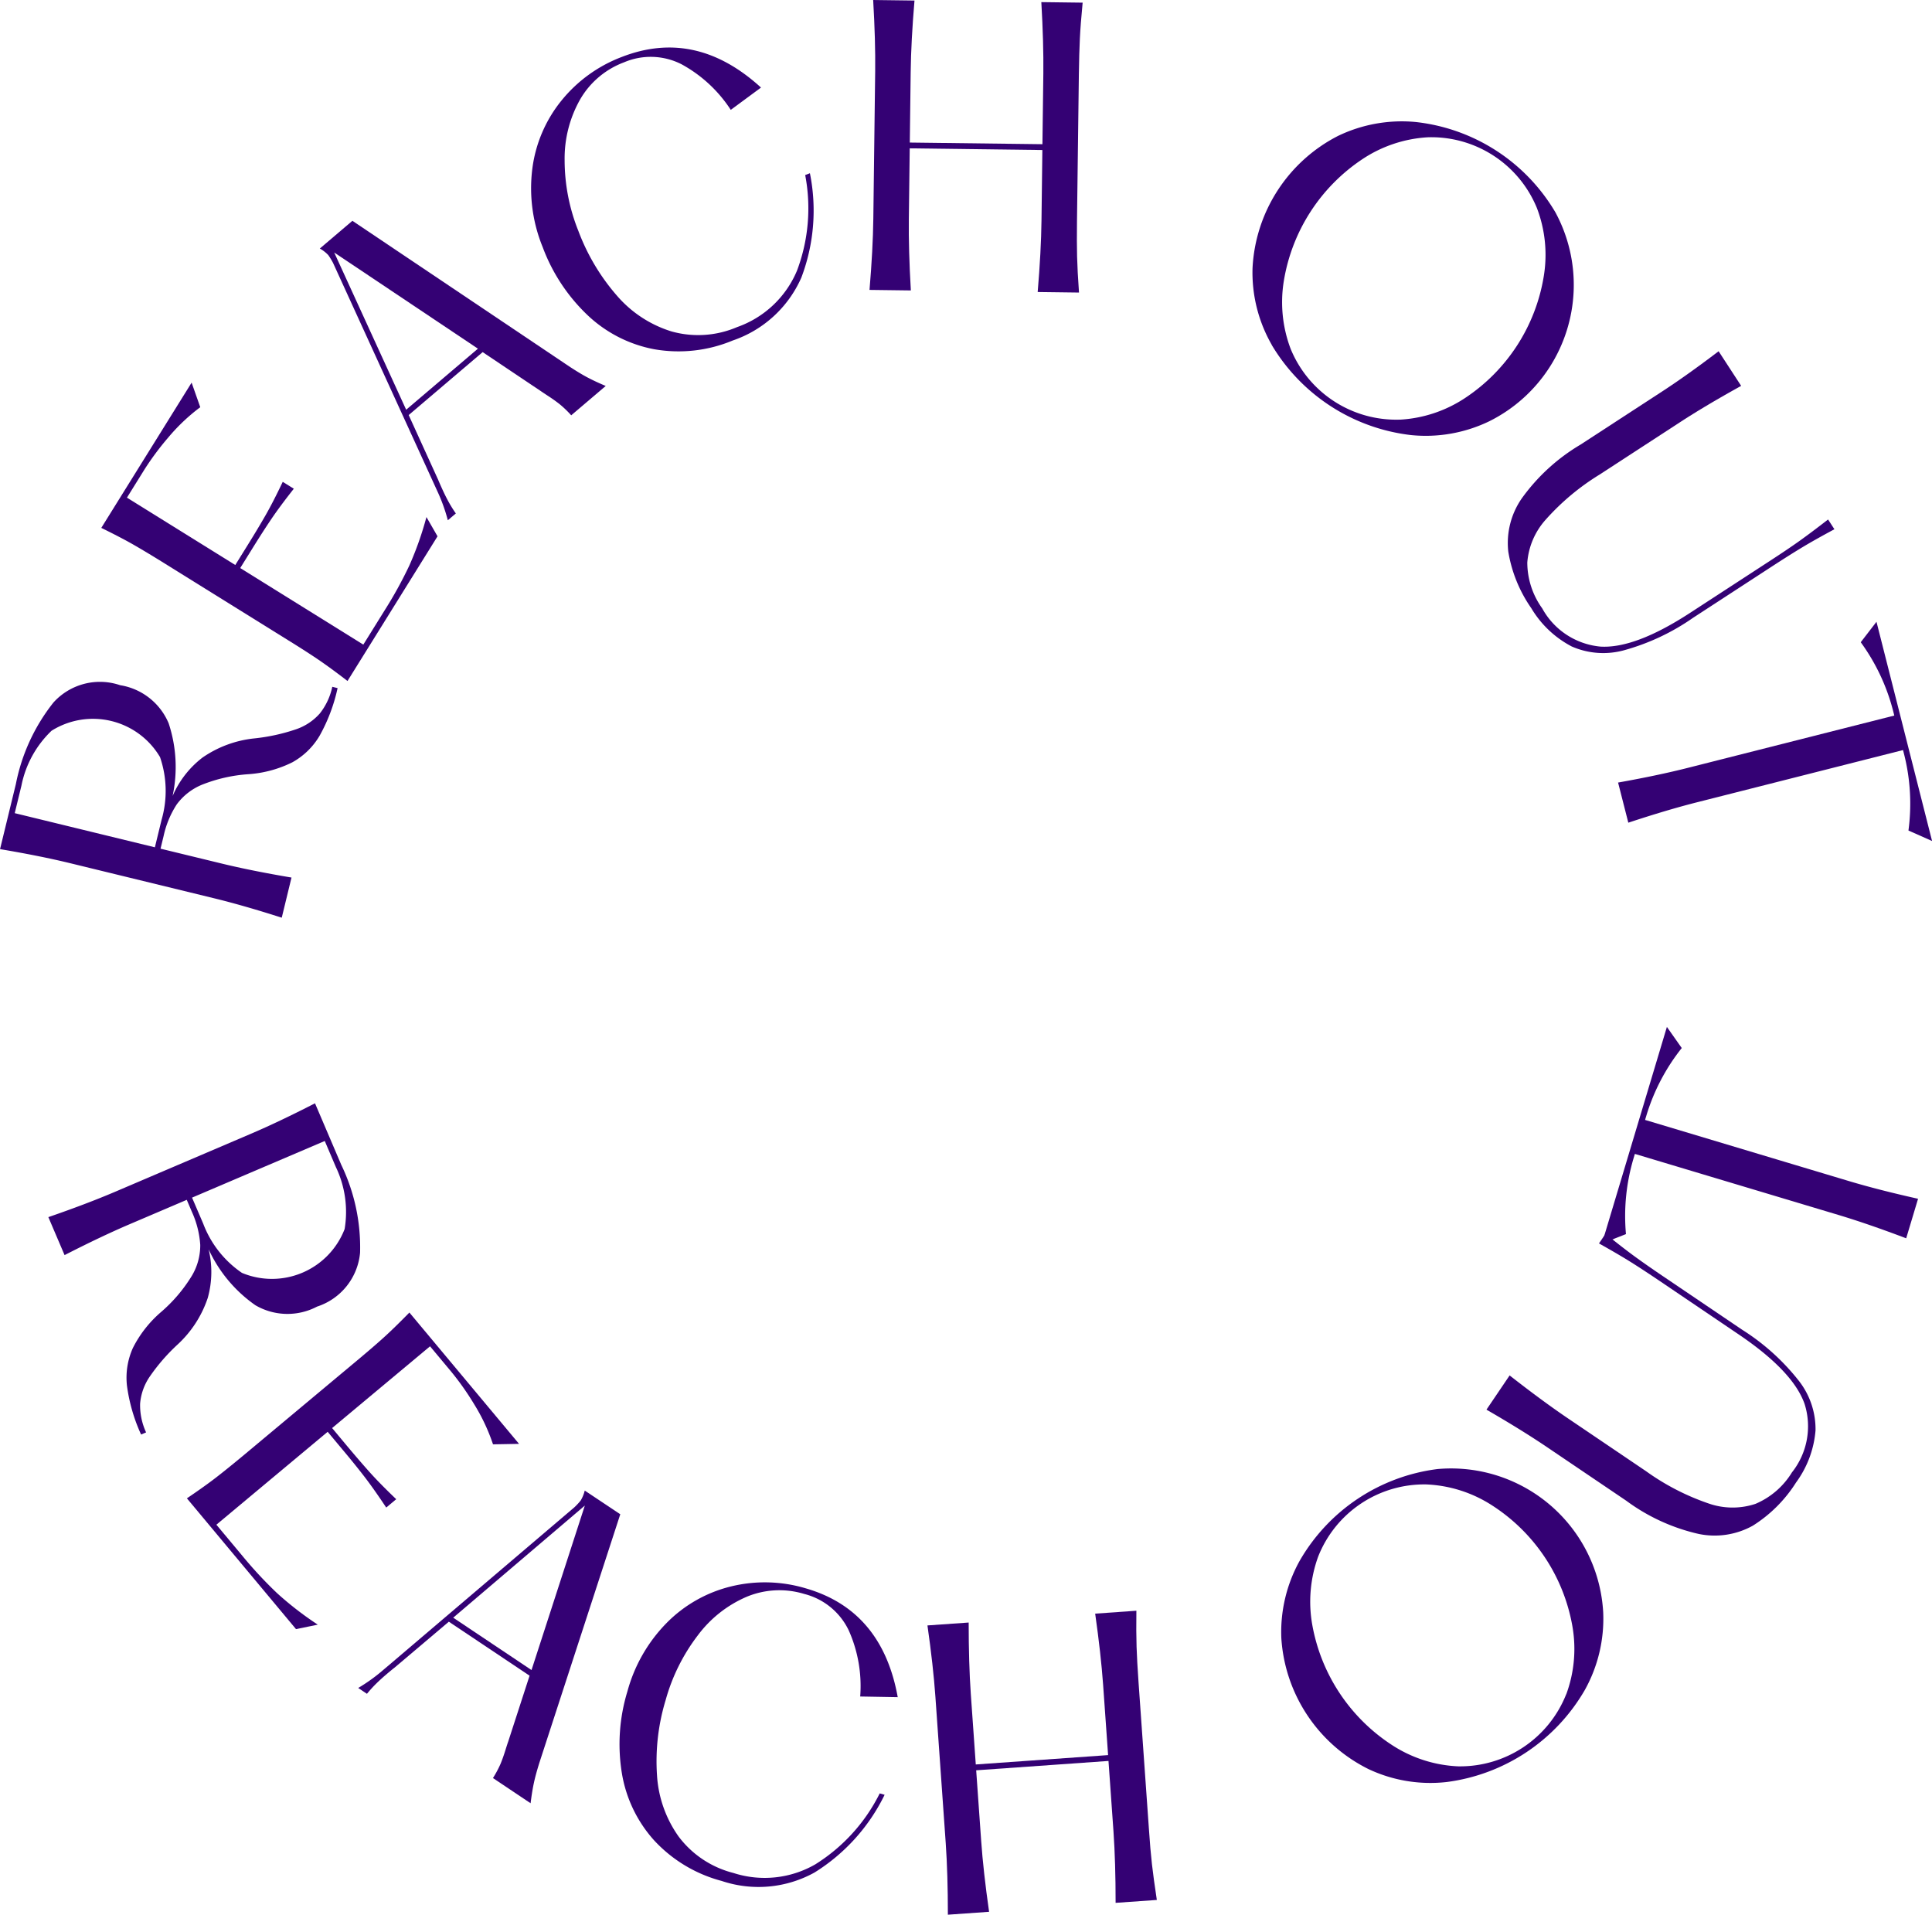 <svg xmlns="http://www.w3.org/2000/svg" width="138.605" height="137.364" viewBox="0 0 138.605 137.364">
  <g id="Group_4822" data-name="Group 4822" transform="translate(-205.861 -291.37)">
    <g id="Group_4820" data-name="Group 4820">
      <g id="Group_4819" data-name="Group 4819">
        <path id="Path_47185" data-name="Path 47185" d="M216.6,390.136a4,4,0,0,0-.687,1.933,4.635,4.635,0,0,0,.429,2.064l-.359.153a12.306,12.306,0,0,1-1.013-3.5,5.187,5.187,0,0,1,.425-2.712,8.366,8.366,0,0,1,2.013-2.571,10.934,10.934,0,0,0,2.213-2.6,4.25,4.25,0,0,0,.606-2.223,6.8,6.8,0,0,0-.6-2.371l-.367-.861-4.137,1.766q-2.032.87-4.629,2.2l-1.164-2.725q2.76-.953,4.793-1.82l9.707-4.146q2.034-.867,4.63-2.2l1.889,4.424a13.616,13.616,0,0,1,1.344,6.3,4.492,4.492,0,0,1-3.086,3.861,4.56,4.56,0,0,1-4.426-.1,9.986,9.986,0,0,1-3.353-4.011,6.9,6.9,0,0,1-.063,3.491,7.987,7.987,0,0,1-2.164,3.341A13.679,13.679,0,0,0,216.6,390.136Zm3.039-12.846.8,1.864a7.462,7.462,0,0,0,2.781,3.535,5.589,5.589,0,0,0,7.365-3.144,7.471,7.471,0,0,0-.63-4.454l-.795-1.865Z" fill="#340174"/>
        <path id="Path_47186" data-name="Path 47186" d="M219.27,398.863q1.3-.881,2.1-1.5t1.981-1.6l8.1-6.766q1.176-.981,1.931-1.663t1.85-1.8l7.866,9.421-1.867.034a13.743,13.743,0,0,0-1.349-2.871,20.038,20.038,0,0,0-1.652-2.345l-1.517-1.817-7.025,5.865,1.066,1.278q.884,1.056,1.622,1.881t1.911,1.945l-.718.6q-.9-1.355-1.573-2.228t-1.561-1.93l-1.066-1.277-7.984,6.665,1.866,2.235a29.853,29.853,0,0,0,2.491,2.679,23.725,23.725,0,0,0,2.917,2.256l-1.562.321Z" fill="#340174"/>
        <path id="Path_47187" data-name="Path 47187" d="M244.562,417.817q-.276.881-.4,1.467c-.085.392-.164.875-.235,1.454l-2.7-1.808a7.52,7.52,0,0,0,.547-1.026c.117-.285.225-.589.325-.908s.172-.547.221-.681l1.534-4.729-5.792-3.873-3.9,3.3q-.2.152-.6.494t-.722.659c-.214.211-.432.452-.654.72l-.626-.419a12.369,12.369,0,0,0,1.805-1.3l.432-.366,13.277-11.3a4.947,4.947,0,0,0,.447-.482,2.537,2.537,0,0,0,.29-.714l2.55,1.7Zm3.256-18.434-9.443,8.042,5.618,3.757Z" fill="#340174"/>
        <path id="Path_47188" data-name="Path 47188" d="M252.782,423.393a9.5,9.5,0,0,1-2.311-4.836,12.951,12.951,0,0,1,.4-5.838,11.178,11.178,0,0,1,2.832-4.932,9.721,9.721,0,0,1,4.61-2.606,10.228,10.228,0,0,1,5.359.141q5.469,1.58,6.594,7.805l-2.693-.047a9.79,9.79,0,0,0-.822-4.743,4.853,4.853,0,0,0-3.195-2.615,6.109,6.109,0,0,0-4.119.2,8.6,8.6,0,0,0-3.524,2.785,13.6,13.6,0,0,0-2.3,4.639,15.069,15.069,0,0,0-.618,5.369,8.459,8.459,0,0,0,1.553,4.413,7.091,7.091,0,0,0,3.927,2.611,7.278,7.278,0,0,0,5.875-.616,12.655,12.655,0,0,0,4.624-5.092l.351.1a13.543,13.543,0,0,1-5.037,5.581,8.3,8.3,0,0,1-6.653.6A10.107,10.107,0,0,1,252.782,423.393Z" fill="#340174"/>
        <path id="Path_47189" data-name="Path 47189" d="M288.286,422.581q.1,1.5.217,2.526t.351,2.568l-2.957.208q0-2.919-.153-5.123l-.358-5.057-9.492.671.358,5.057q.154,2.2.568,5.094l-2.957.209q0-2.919-.153-5.124l-.743-10.529q-.156-2.205-.569-5.1l2.957-.208q0,2.919.153,5.124l.357,5.058,9.493-.671L285,412.23q-.158-2.2-.569-5.094l2.956-.21q-.02,1.566.014,2.592t.14,2.533Z" fill="#340174"/>
        <path id="Path_47190" data-name="Path 47190" d="M309.66,419.214a10.413,10.413,0,0,1-5.618-.925,11.289,11.289,0,0,1-6.255-9.375,10.521,10.521,0,0,1,1.3-5.543,13.331,13.331,0,0,1,9.906-6.609,10.93,10.93,0,0,1,11.885,10.293,10.5,10.5,0,0,1-1.314,5.549,13.436,13.436,0,0,1-9.906,6.61Zm8.568-6.295a9.411,9.411,0,0,0,.431-4.929,12.97,12.97,0,0,0-5.751-8.619,9.406,9.406,0,0,0-4.724-1.506,8.182,8.182,0,0,0-7.753,5.174,9.451,9.451,0,0,0-.421,4.922,13.01,13.01,0,0,0,5.759,8.629,9.435,9.435,0,0,0,4.7,1.5,8.19,8.19,0,0,0,7.754-5.173Z" fill="#340174"/>
        <path id="Path_47191" data-name="Path 47191" d="M331.611,400.825a5.634,5.634,0,0,1-3.884.592,13.905,13.905,0,0,1-5.2-2.386l-5.664-3.831q-1.83-1.238-4.36-2.7l1.661-2.455q2.3,1.8,4.127,3.042l5.663,3.831a17.227,17.227,0,0,0,4.492,2.316,5.208,5.208,0,0,0,3.357.025A5.636,5.636,0,0,0,334.419,397a5.315,5.315,0,0,0,.906-4.91q-.828-2.35-4.727-4.986l-5.664-3.832q-1.249-.843-2.122-1.388t-2.237-1.308l.467-.689q1.218.981,2.047,1.588t2.078,1.453l5.664,3.83a16.086,16.086,0,0,1,4.079,3.67,5.625,5.625,0,0,1,1.2,3.559,7.317,7.317,0,0,1-1.4,3.744A9.9,9.9,0,0,1,331.611,400.825Z" fill="#340174"/>
        <path id="Path_47192" data-name="Path 47192" d="M342.614,380.208q-2.729-1.035-4.846-1.671l-14.619-4.384-.089.3a14.5,14.5,0,0,0-.55,5.454l-1.723.677,4.66-15.541,1.066,1.515a14.521,14.521,0,0,0-2.542,4.857l-.09.3L338.5,376.1q2.118.635,4.966,1.272Z" fill="#340174"/>
      </g>
    </g>
    <g id="Group_4821" data-name="Group 4821">
      <path id="Path_47193" data-name="Path 47193" d="M227.1,343.69a3.988,3.988,0,0,0,1.707-1.137,4.623,4.623,0,0,0,.893-1.91l.38.093a12.367,12.367,0,0,1-1.284,3.407,5.183,5.183,0,0,1-1.964,1.917,8.339,8.339,0,0,1-3.152.852,10.983,10.983,0,0,0-3.327.755,4.252,4.252,0,0,0-1.817,1.419,6.8,6.8,0,0,0-.937,2.26l-.221.91,4.37,1.062q2.146.523,5.026,1.009l-.7,2.88q-2.781-.891-4.927-1.411l-10.257-2.5q-2.146-.522-5.026-1.008L207,347.617a13.6,13.6,0,0,1,2.694-5.846,4.491,4.491,0,0,1,4.784-1.244,4.554,4.554,0,0,1,3.482,2.732,9.961,9.961,0,0,1,.283,5.22,6.919,6.919,0,0,1,2.142-2.757,7.98,7.98,0,0,1,3.734-1.379A13.678,13.678,0,0,0,227.1,343.69Zm-10.127,8.467.479-1.97a7.468,7.468,0,0,0-.11-4.5,5.587,5.587,0,0,0-7.781-1.893,7.455,7.455,0,0,0-2.163,3.942l-.48,1.971Z" fill="#340174"/>
      <path id="Path_47194" data-name="Path 47194" d="M230.792,340.225q-1.244-.955-2.084-1.526t-2.142-1.377l-8.965-5.575c-.867-.539-1.6-.977-2.184-1.312s-1.351-.733-2.289-1.194l6.48-10.421.62,1.763a13.68,13.68,0,0,0-2.3,2.179,20.113,20.113,0,0,0-1.709,2.3l-1.25,2.01,7.772,4.832.878-1.412q.729-1.172,1.279-2.13t1.247-2.424l.795.494q-1.006,1.275-1.623,2.19t-1.344,2.088l-.878,1.413,8.831,5.493,1.539-2.474a29.755,29.755,0,0,0,1.762-3.2,23.643,23.643,0,0,0,1.228-3.478l.795,1.382Z" fill="#340174"/>
      <path id="Path_47195" data-name="Path 47195" d="M246.683,317.648c.514.338.948.6,1.3.787s.8.4,1.334.624l-2.476,2.106a7.461,7.461,0,0,0-.838-.805c-.244-.191-.505-.378-.786-.561s-.478-.315-.6-.4l-4.129-2.768-5.307,4.516L237.3,325.8c.062.151.165.388.311.707s.293.612.437.874a9.25,9.25,0,0,0,.516.825l-.575.489a12.283,12.283,0,0,0-.754-2.09L237,326.09l-7.244-15.855a5.069,5.069,0,0,0-.342-.562,2.507,2.507,0,0,0-.608-.473l2.337-1.989Zm-16.845-8.163L235,320.765l5.148-4.381Z" fill="#340174"/>
      <path id="Path_47196" data-name="Path 47196" d="M252.789,316.424a9.5,9.5,0,0,1-4.771-2.44,12.956,12.956,0,0,1-3.223-4.883,11.16,11.16,0,0,1-.742-5.641,9.7,9.7,0,0,1,2.082-4.867,10.223,10.223,0,0,1,4.344-3.141q5.307-2.062,9.978,2.2l-2.169,1.6a9.81,9.81,0,0,0-3.531-3.271,4.864,4.864,0,0,0-4.128-.139,6.1,6.1,0,0,0-3.148,2.661,8.591,8.591,0,0,0-1.113,4.351,13.667,13.667,0,0,0,.987,5.085,15.142,15.142,0,0,0,2.767,4.643,8.464,8.464,0,0,0,3.914,2.565,7.089,7.089,0,0,0,4.705-.31,7.269,7.269,0,0,0,4.3-4.055,12.682,12.682,0,0,0,.586-6.852l.338-.132a13.546,13.546,0,0,1-.616,7.493,8.293,8.293,0,0,1-4.926,4.509A10.087,10.087,0,0,1,252.789,316.424Z" fill="#340174"/>
      <path id="Path_47197" data-name="Path 47197" d="M283.126,307.234q-.018,1.508.007,2.534t.137,2.59l-2.964-.038q.246-2.908.273-5.118l.063-5.07-9.516-.12-.063,5.07q-.027,2.211.144,5.124l-2.965-.038q.244-2.907.273-5.118l.133-10.556q.027-2.209-.144-5.124l2.964.038q-.246,2.908-.273,5.118l-.063,5.071,9.515.118.065-5.069q.025-2.211-.144-5.124l2.964.038c-.1,1.037-.168,1.9-.2,2.584s-.057,1.53-.071,2.534Z" fill="#340174"/>
      <path id="Path_47198" data-name="Path 47198" d="M297.1,316.11a10.4,10.4,0,0,1-1.379-5.523,11.286,11.286,0,0,1,6.124-9.462,10.534,10.534,0,0,1,5.6-1,13.321,13.321,0,0,1,10,6.472,10.931,10.931,0,0,1-4.734,14.992,10.484,10.484,0,0,1-5.616.995,13.441,13.441,0,0,1-10-6.471Zm9.178,5.368a9.4,9.4,0,0,0,4.7-1.561,12.97,12.97,0,0,0,5.631-8.7,9.414,9.414,0,0,0-.492-4.933,8.185,8.185,0,0,0-7.825-5.065,9.452,9.452,0,0,0-4.685,1.566,13.02,13.02,0,0,0-5.637,8.71,9.442,9.442,0,0,0,.489,4.915,8.186,8.186,0,0,0,7.824,5.065Z" fill="#340174"/>
      <path id="Path_47199" data-name="Path 47199" d="M314.067,330.94a5.62,5.62,0,0,1,.964-3.808,13.889,13.889,0,0,1,4.218-3.864l5.729-3.73q1.853-1.2,4.18-2.969l1.617,2.484q-2.555,1.413-4.406,2.62l-5.73,3.731a17.2,17.2,0,0,0-3.88,3.239,5.205,5.205,0,0,0-1.327,3.083,5.642,5.642,0,0,0,1.071,3.29,5.321,5.321,0,0,0,4.175,2.742q2.485.15,6.429-2.418l5.73-3.731q1.266-.822,2.1-1.416t2.074-1.554l.454.7q-1.377.739-2.259,1.269t-2.147,1.351l-5.73,3.73a16.081,16.081,0,0,1-4.964,2.334,5.633,5.633,0,0,1-3.747-.275A7.318,7.318,0,0,1,315.717,335,9.883,9.883,0,0,1,314.067,330.94Z" fill="#340174"/>
      <path id="Path_47200" data-name="Path 47200" d="M321.945,347.512q2.874-.513,5.016-1.057l14.8-3.75-.076-.3a14.508,14.508,0,0,0-2.331-4.96l1.129-1.467,3.988,15.727-1.694-.752a14.481,14.481,0,0,0-.313-5.472l-.076-.3-14.795,3.75q-2.144.543-4.914,1.46Z" fill="#340174"/>
    </g>
  </g>
</svg>
